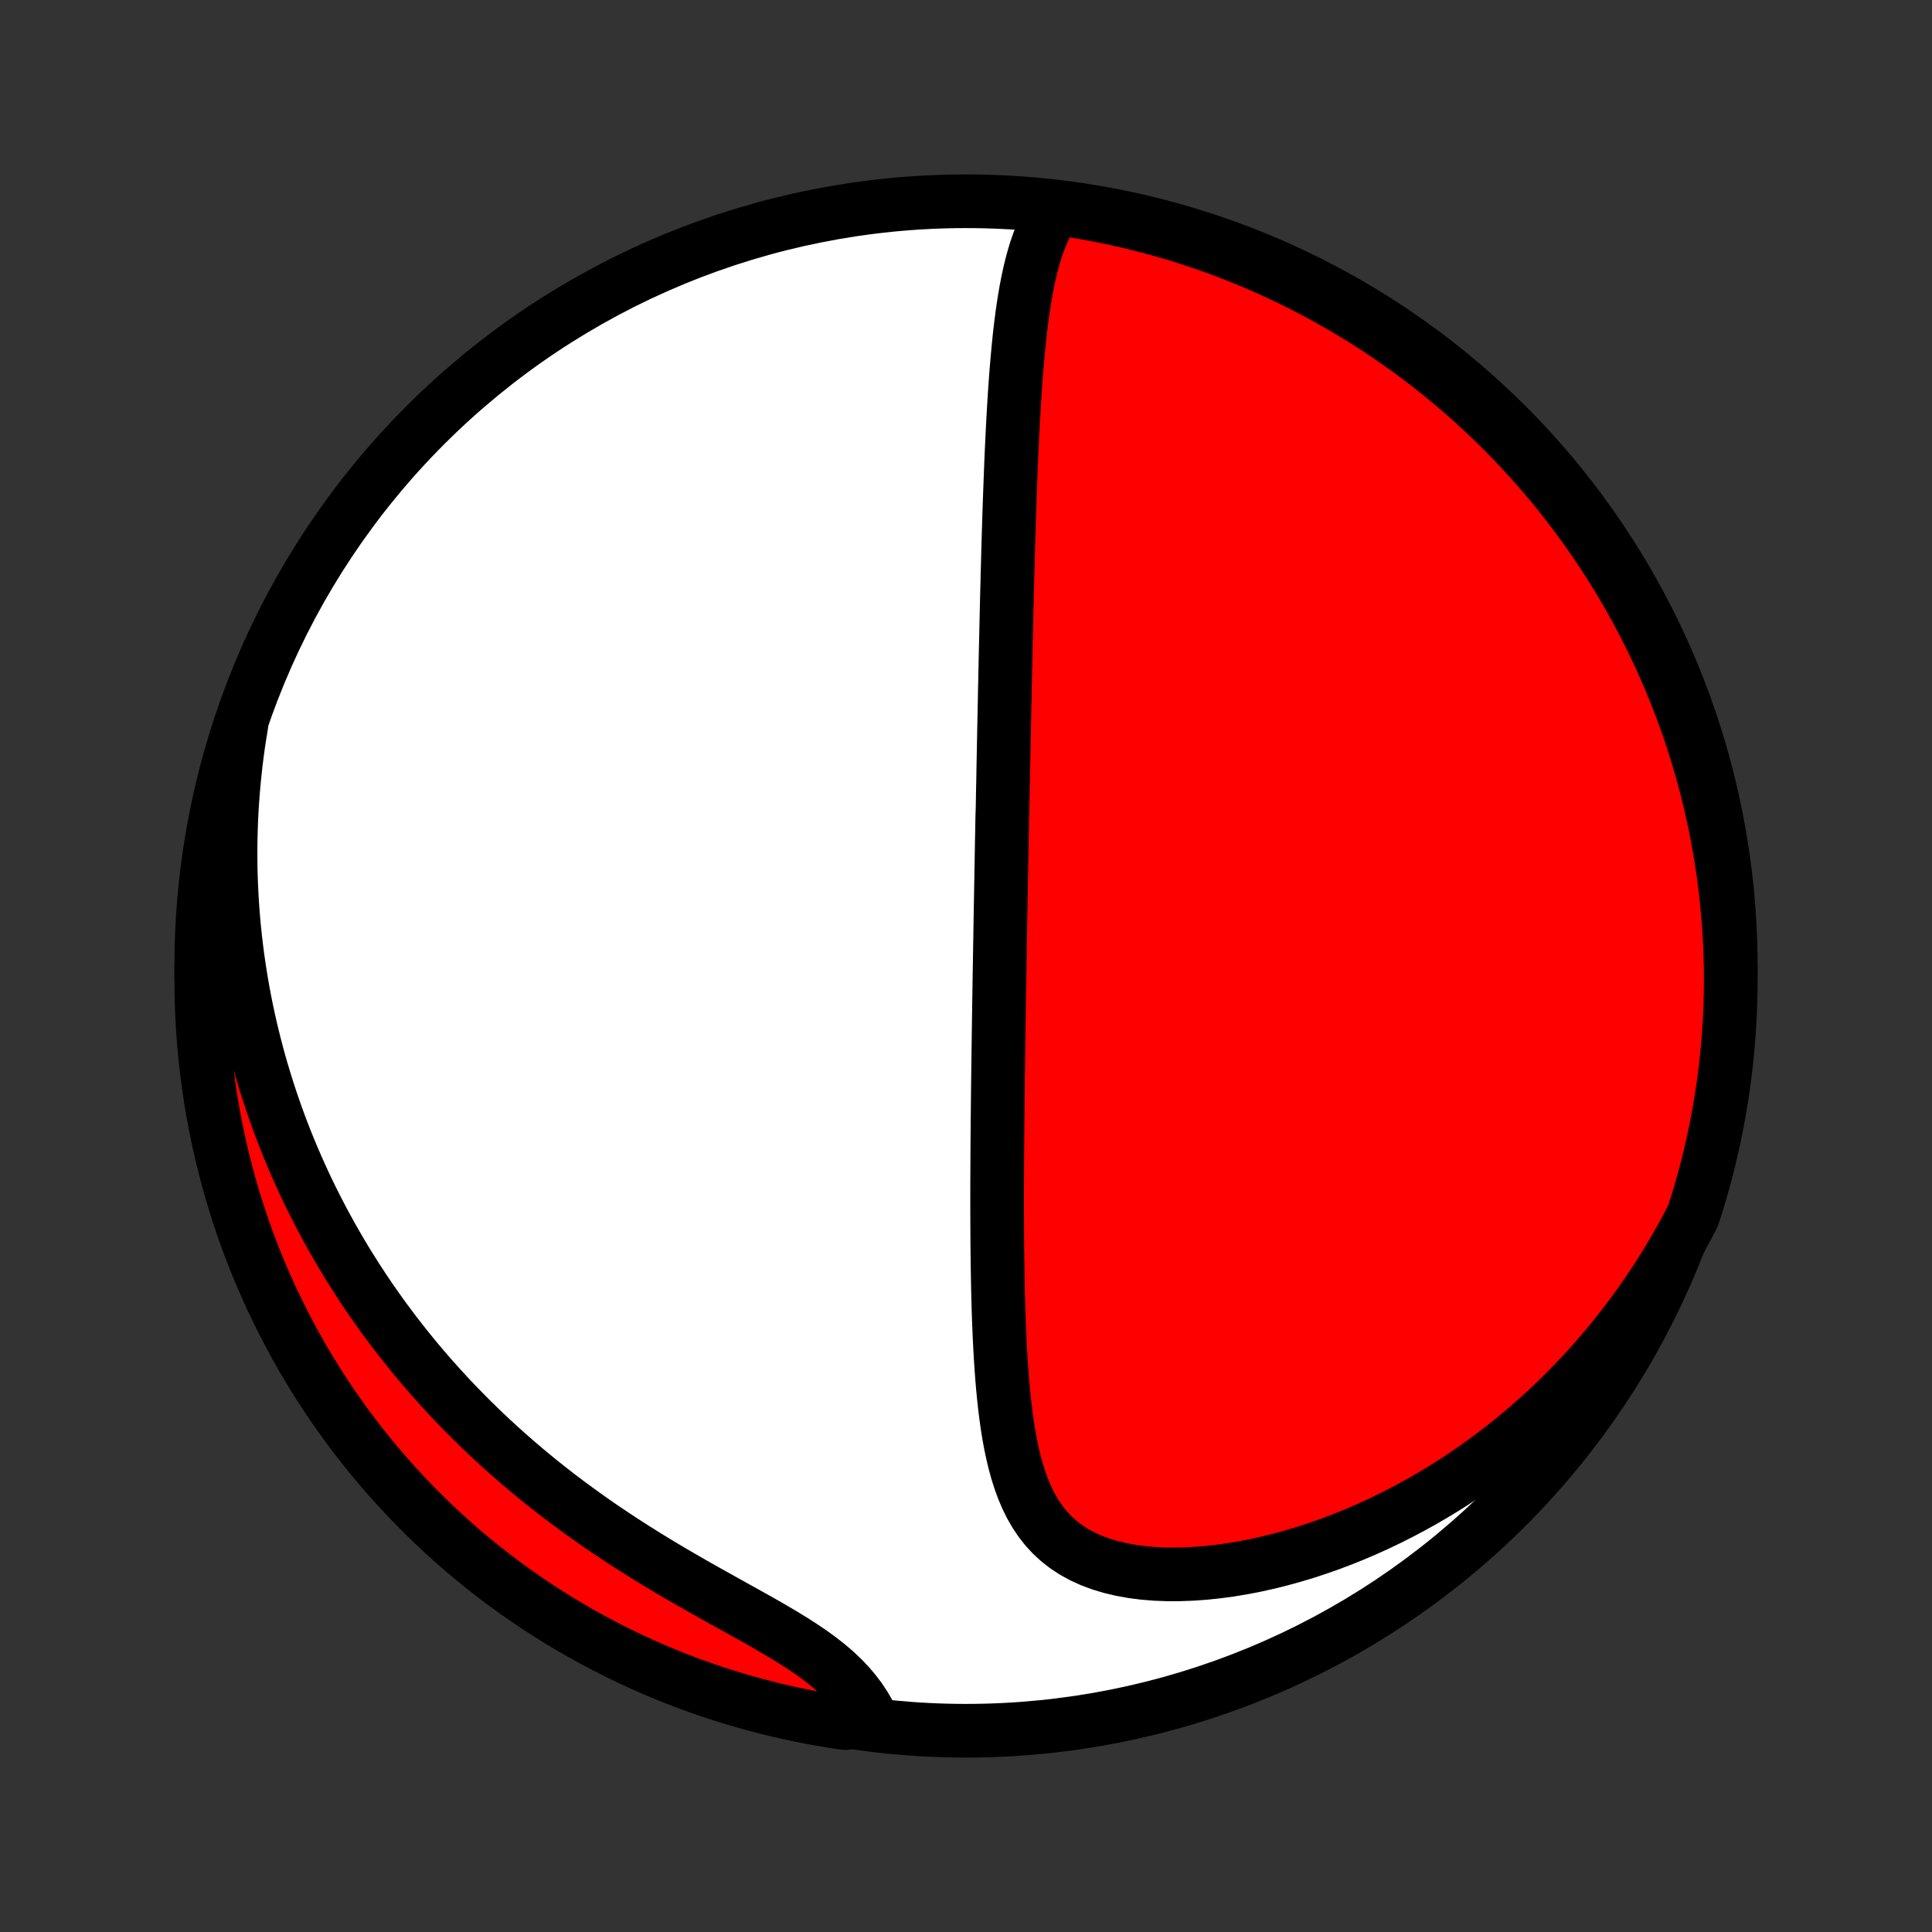 <?xml version="1.0" encoding="utf-8" standalone="no"?>
<!DOCTYPE svg PUBLIC "-//W3C//DTD SVG 1.1//EN"
  "http://www.w3.org/Graphics/SVG/1.1/DTD/svg11.dtd">
<!-- Created with matplotlib (http://matplotlib.org/) -->
<svg height="72pt" version="1.1" viewBox="0 0 72 72" width="72pt" xmlns="http://www.w3.org/2000/svg" xmlns:xlink="http://www.w3.org/1999/xlink">
 <rect x="0" y="0" width="72" height="72" fill="#333333" stroke="none"/>
 <defs>
  <style type="text/css">
*{stroke-linecap:butt;stroke-linejoin:round;}
  </style>
 </defs>
 <g id="figure_1">
  <g id="patch_1">
   <path d="
M0 72
L72 72
L72 0
L0 0
z
" style="fill:none;"/>
  </g>
  <g id="axes_1">
   <g id="PatchCollection_1">
    <defs>
     <path d="
M36 -7.5
C43.558 -7.5 50.808 -10.503 56.153 -15.848
C61.497 -21.192 64.5 -28.442 64.5 -36
C64.5 -43.558 61.497 -50.808 56.153 -56.153
C50.808 -61.497 43.558 -64.5 36 -64.5
C28.442 -64.5 21.192 -61.497 15.848 -56.153
C10.503 -50.808 7.5 -43.558 7.5 -36
C7.5 -28.442 10.503 -21.192 15.848 -15.848
C21.192 -10.503 28.442 -7.5 36 -7.5
z
" id="C0_0_a811fe30f3"/>
     <path d="
M39.362 -64.247
L39.198 -64.005
L39.051 -63.753
L38.919 -63.492
L38.8 -63.223
L38.694 -62.947
L38.597 -62.664
L38.511 -62.377
L38.433 -62.084
L38.362 -61.787
L38.298 -61.487
L38.24 -61.184
L38.187 -60.878
L38.138 -60.57
L38.094 -60.261
L38.054 -59.95
L38.016 -59.638
L37.982 -59.325
L37.951 -59.012
L37.922 -58.699
L37.895 -58.386
L37.869 -58.072
L37.846 -57.76
L37.824 -57.448
L37.804 -57.137
L37.785 -56.827
L37.767 -56.517
L37.75 -56.209
L37.734 -55.902
L37.72 -55.597
L37.705 -55.292
L37.692 -54.99
L37.679 -54.688
L37.667 -54.389
L37.656 -54.091
L37.645 -53.794
L37.634 -53.499
L37.624 -53.206
L37.614 -52.915
L37.605 -52.625
L37.596 -52.337
L37.587 -52.051
L37.579 -51.766
L37.571 -51.483
L37.563 -51.202
L37.556 -50.922
L37.548 -50.644
L37.541 -50.368
L37.534 -50.093
L37.527 -49.819
L37.521 -49.547
L37.514 -49.277
L37.508 -49.008
L37.502 -48.74
L37.496 -48.474
L37.49 -48.209
L37.484 -47.945
L37.478 -47.682
L37.472 -47.421
L37.467 -47.161
L37.461 -46.901
L37.456 -46.643
L37.45 -46.386
L37.445 -46.129
L37.44 -45.874
L37.435 -45.619
L37.43 -45.365
L37.425 -45.111
L37.419 -44.859
L37.415 -44.607
L37.41 -44.355
L37.405 -44.104
L37.4 -43.853
L37.395 -43.603
L37.39 -43.353
L37.386 -43.103
L37.381 -42.853
L37.376 -42.604
L37.371 -42.354
L37.367 -42.105
L37.362 -41.856
L37.353 -41.606
L37.348 -41.356
L37.344 -41.107
L37.339 -40.856
L37.334 -40.606
L37.33 -40.355
L37.325 -40.104
L37.321 -39.852
L37.316 -39.6
L37.312 -39.347
L37.307 -39.093
L37.303 -38.839
L37.298 -38.583
L37.294 -38.327
L37.289 -38.07
L37.285 -37.812
L37.28 -37.553
L37.276 -37.293
L37.272 -37.032
L37.267 -36.769
L37.263 -36.505
L37.258 -36.24
L37.254 -35.973
L37.249 -35.705
L37.245 -35.435
L37.241 -35.164
L37.236 -34.891
L37.232 -34.616
L37.228 -34.34
L37.224 -34.062
L37.22 -33.781
L37.216 -33.499
L37.212 -33.215
L37.208 -32.929
L37.204 -32.641
L37.2 -32.35
L37.196 -32.057
L37.192 -31.762
L37.189 -31.465
L37.185 -31.165
L37.182 -30.863
L37.179 -30.558
L37.176 -30.251
L37.173 -29.941
L37.17 -29.629
L37.168 -29.314
L37.166 -28.997
L37.164 -28.677
L37.163 -28.354
L37.161 -28.029
L37.16 -27.701
L37.16 -27.37
L37.16 -27.037
L37.161 -26.701
L37.162 -26.363
L37.164 -26.022
L37.166 -25.679
L37.169 -25.333
L37.174 -24.985
L37.179 -24.635
L37.185 -24.282
L37.192 -23.928
L37.201 -23.572
L37.211 -23.214
L37.223 -22.854
L37.237 -22.494
L37.253 -22.132
L37.271 -21.769
L37.292 -21.405
L37.316 -21.041
L37.342 -20.678
L37.373 -20.314
L37.408 -19.952
L37.447 -19.591
L37.492 -19.231
L37.542 -18.874
L37.599 -18.52
L37.664 -18.169
L37.737 -17.822
L37.819 -17.481
L37.912 -17.145
L38.017 -16.817
L38.134 -16.497
L38.267 -16.185
L38.416 -15.884
L38.582 -15.595
L38.767 -15.319
L38.972 -15.056
L39.199 -14.81
L39.448 -14.58
L39.719 -14.368
L40.014 -14.175
L40.33 -14.001
L40.668 -13.847
L41.026 -13.714
L41.403 -13.601
L41.798 -13.508
L42.208 -13.434
L42.631 -13.38
L43.067 -13.345
L43.512 -13.328
L43.965 -13.329
L44.425 -13.346
L44.89 -13.379
L45.359 -13.428
L45.83 -13.491
L46.302 -13.569
L46.774 -13.66
L47.245 -13.764
L47.715 -13.881
L48.182 -14.009
L48.647 -14.148
L49.107 -14.299
L49.563 -14.459
L50.014 -14.629
L50.46 -14.809
L50.901 -14.997
L51.336 -15.194
L51.764 -15.399
L52.186 -15.611
L52.601 -15.831
L53.01 -16.057
L53.411 -16.29
L53.806 -16.529
L54.193 -16.774
L54.573 -17.025
L54.945 -17.28
L55.311 -17.541
L55.669 -17.806
L56.019 -18.076
L56.362 -18.349
L56.698 -18.627
L57.027 -18.908
L57.348 -19.192
L57.662 -19.48
L57.969 -19.771
L58.269 -20.065
L58.562 -20.361
L58.848 -20.66
L59.127 -20.961
L59.4 -21.265
L59.666 -21.57
L59.925 -21.878
L60.178 -22.187
L60.424 -22.499
L60.664 -22.811
L60.898 -23.126
L61.126 -23.442
L61.348 -23.759
L61.563 -24.078
L61.773 -24.398
L61.978 -24.72
L62.176 -25.042
L62.369 -25.366
L62.556 -25.691
L62.738 -26.017
L62.915 -26.344
L63.087 -26.673
L63.238 -27.139
L63.38 -27.613
L63.514 -28.09
L63.64 -28.569
L63.757 -29.05
L63.865 -29.534
L63.965 -30.019
L64.057 -30.506
L64.14 -30.995
L64.215 -31.486
L64.281 -31.977
L64.338 -32.47
L64.386 -32.965
L64.427 -33.46
L64.458 -33.955
L64.481 -34.452
L64.495 -34.949
L64.5 -35.446
L64.497 -35.943
L64.485 -36.441
L64.464 -36.938
L64.434 -37.435
L64.396 -37.931
L64.35 -38.427
L64.294 -38.923
L64.231 -39.417
L64.158 -39.91
L64.077 -40.402
L63.987 -40.893
L63.889 -41.382
L63.782 -41.87
L63.667 -42.356
L63.544 -42.84
L63.411 -43.322
L63.271 -43.801
L63.123 -44.278
L62.966 -44.753
L62.801 -45.225
L62.627 -45.694
L62.446 -46.16
L62.257 -46.624
L62.059 -47.084
L61.854 -47.54
L61.64 -47.993
L61.419 -48.443
L61.191 -48.888
L60.954 -49.33
L60.71 -49.767
L60.458 -50.201
L60.199 -50.63
L59.933 -51.055
L59.659 -51.475
L59.378 -51.89
L59.09 -52.3
L58.795 -52.706
L58.493 -53.106
L58.184 -53.502
L57.869 -53.892
L57.546 -54.276
L57.218 -54.655
L56.882 -55.028
L56.541 -55.395
L56.193 -55.757
L55.839 -56.112
L55.478 -56.462
L55.112 -56.805
L54.74 -57.142
L54.363 -57.472
L53.98 -57.796
L53.591 -58.113
L53.197 -58.423
L52.798 -58.727
L52.393 -59.024
L51.984 -59.313
L51.57 -59.596
L51.151 -59.871
L50.727 -60.139
L50.299 -60.4
L49.867 -60.653
L49.43 -60.899
L48.989 -61.137
L48.544 -61.368
L48.096 -61.591
L47.644 -61.806
L47.188 -62.013
L46.729 -62.212
L46.266 -62.403
L45.801 -62.587
L45.332 -62.762
L44.861 -62.929
L44.387 -63.087
L43.91 -63.238
L43.431 -63.38
L42.95 -63.514
L42.466 -63.64
L41.981 -63.757
L41.494 -63.865
L41.005 -63.965
L40.514 -64.057
L40.023 -64.14
z
" id="C0_1_e372322508"/>
     <path d="
M8.993 -44.972
L8.934 -44.609
L8.879 -44.248
L8.83 -43.888
L8.786 -43.531
L8.747 -43.175
L8.712 -42.822
L8.681 -42.47
L8.656 -42.119
L8.634 -41.77
L8.617 -41.423
L8.605 -41.078
L8.596 -40.733
L8.592 -40.391
L8.592 -40.049
L8.595 -39.709
L8.603 -39.37
L8.615 -39.033
L8.631 -38.696
L8.65 -38.361
L8.674 -38.026
L8.701 -37.693
L8.732 -37.36
L8.767 -37.029
L8.806 -36.698
L8.848 -36.367
L8.895 -36.038
L8.945 -35.709
L8.999 -35.381
L9.056 -35.053
L9.118 -34.726
L9.183 -34.399
L9.252 -34.073
L9.325 -33.747
L9.402 -33.421
L9.483 -33.096
L9.568 -32.77
L9.656 -32.445
L9.749 -32.12
L9.846 -31.796
L9.947 -31.471
L10.052 -31.146
L10.161 -30.821
L10.274 -30.496
L10.392 -30.171
L10.514 -29.846
L10.641 -29.52
L10.772 -29.195
L10.908 -28.869
L11.049 -28.543
L11.194 -28.217
L11.344 -27.891
L11.499 -27.564
L11.659 -27.237
L11.825 -26.91
L11.995 -26.583
L12.171 -26.255
L12.352 -25.927
L12.539 -25.599
L12.731 -25.271
L12.929 -24.942
L13.133 -24.614
L13.343 -24.285
L13.559 -23.956
L13.78 -23.628
L14.009 -23.299
L14.243 -22.97
L14.485 -22.642
L14.732 -22.314
L14.987 -21.986
L15.248 -21.658
L15.516 -21.331
L15.791 -21.005
L16.073 -20.679
L16.363 -20.355
L16.659 -20.031
L16.963 -19.708
L17.275 -19.387
L17.593 -19.067
L17.919 -18.749
L18.253 -18.432
L18.593 -18.117
L18.942 -17.805
L19.297 -17.495
L19.66 -17.187
L20.03 -16.882
L20.407 -16.58
L20.791 -16.281
L21.182 -15.986
L21.579 -15.694
L21.982 -15.405
L22.391 -15.12
L22.806 -14.84
L23.225 -14.563
L23.649 -14.291
L24.076 -14.023
L24.507 -13.759
L24.94 -13.5
L25.375 -13.246
L25.81 -12.995
L26.244 -12.749
L26.677 -12.507
L27.106 -12.268
L27.531 -12.032
L27.949 -11.799
L28.359 -11.569
L28.76 -11.339
L29.148 -11.111
L29.523 -10.882
L29.882 -10.653
L30.224 -10.422
L30.546 -10.188
L30.849 -9.951
L31.13 -9.711
L31.389 -9.466
L31.627 -9.217
L31.842 -8.964
L32.037 -8.707
L32.211 -8.446
L32.366 -8.182
L31.986 -7.915
L31.494 -7.784
L31.004 -7.858
L30.515 -7.941
L30.028 -8.033
L29.542 -8.133
L29.059 -8.241
L28.578 -8.358
L28.099 -8.484
L27.622 -8.617
L27.148 -8.759
L26.676 -8.91
L26.208 -9.068
L25.742 -9.235
L25.279 -9.41
L24.82 -9.593
L24.364 -9.784
L23.912 -9.983
L23.463 -10.19
L23.019 -10.405
L22.578 -10.628
L22.141 -10.858
L21.709 -11.097
L21.28 -11.342
L20.857 -11.595
L20.438 -11.856
L20.023 -12.124
L19.614 -12.399
L19.209 -12.682
L18.81 -12.971
L18.416 -13.268
L18.027 -13.571
L17.644 -13.881
L17.266 -14.198
L16.894 -14.522
L16.528 -14.852
L16.168 -15.189
L15.814 -15.532
L15.466 -15.881
L15.124 -16.237
L14.789 -16.598
L14.46 -16.965
L14.137 -17.338
L13.821 -17.717
L13.512 -18.102
L13.21 -18.491
L12.915 -18.886
L12.627 -19.287
L12.346 -19.692
L12.072 -20.103
L11.805 -20.518
L11.546 -20.938
L11.294 -21.362
L11.05 -21.791
L10.814 -22.225
L10.585 -22.662
L10.364 -23.104
L10.15 -23.549
L9.945 -23.999
L9.747 -24.452
L9.557 -24.908
L9.376 -25.368
L9.202 -25.831
L9.037 -26.297
L8.88 -26.767
L8.731 -27.238
L8.591 -27.713
L8.459 -28.19
L8.335 -28.67
L8.22 -29.151
L8.113 -29.635
L8.015 -30.121
L7.925 -30.609
L7.843 -31.098
L7.771 -31.589
L7.707 -32.081
L7.651 -32.574
L7.604 -33.068
L7.566 -33.564
L7.537 -34.06
L7.516 -34.556
L7.504 -35.053
L7.5 -35.55
L7.505 -36.048
L7.519 -36.545
L7.542 -37.042
L7.573 -37.539
L7.613 -38.036
L7.661 -38.532
L7.718 -39.026
L7.784 -39.521
L7.858 -40.014
L7.941 -40.505
L8.033 -40.996
L8.133 -41.485
L8.241 -41.972
L8.358 -42.458
L8.484 -42.941
L8.617 -43.422
L8.759 -43.901
z
" id="C0_2_8a47466d41"/>
    </defs>
    <g clip-path="url(#p1bffca34e9)">
     <use style="fill:#ffffff;stroke:#000000;stroke-width:2.0;" x="0.0" xlink:href="#C0_0_a811fe30f3" y="72.0"/>
    </g>
    <g clip-path="url(#p1bffca34e9)">
     <use style="fill:#ff0000;stroke:#000000;stroke-width:2.0;" x="0.0" xlink:href="#C0_1_e372322508" y="72.0"/>
    </g>
    <g clip-path="url(#p1bffca34e9)">
     <use style="fill:#ff0000;stroke:#000000;stroke-width:2.0;" x="0.0" xlink:href="#C0_2_8a47466d41" y="72.0"/>
    </g>
   </g>
  </g>
 </g>
 <defs>
  <clipPath id="p1bffca34e9">
   <rect height="72.0" width="72.0" x="0.0" y="0.0"/>
  </clipPath>
 </defs>
</svg>
